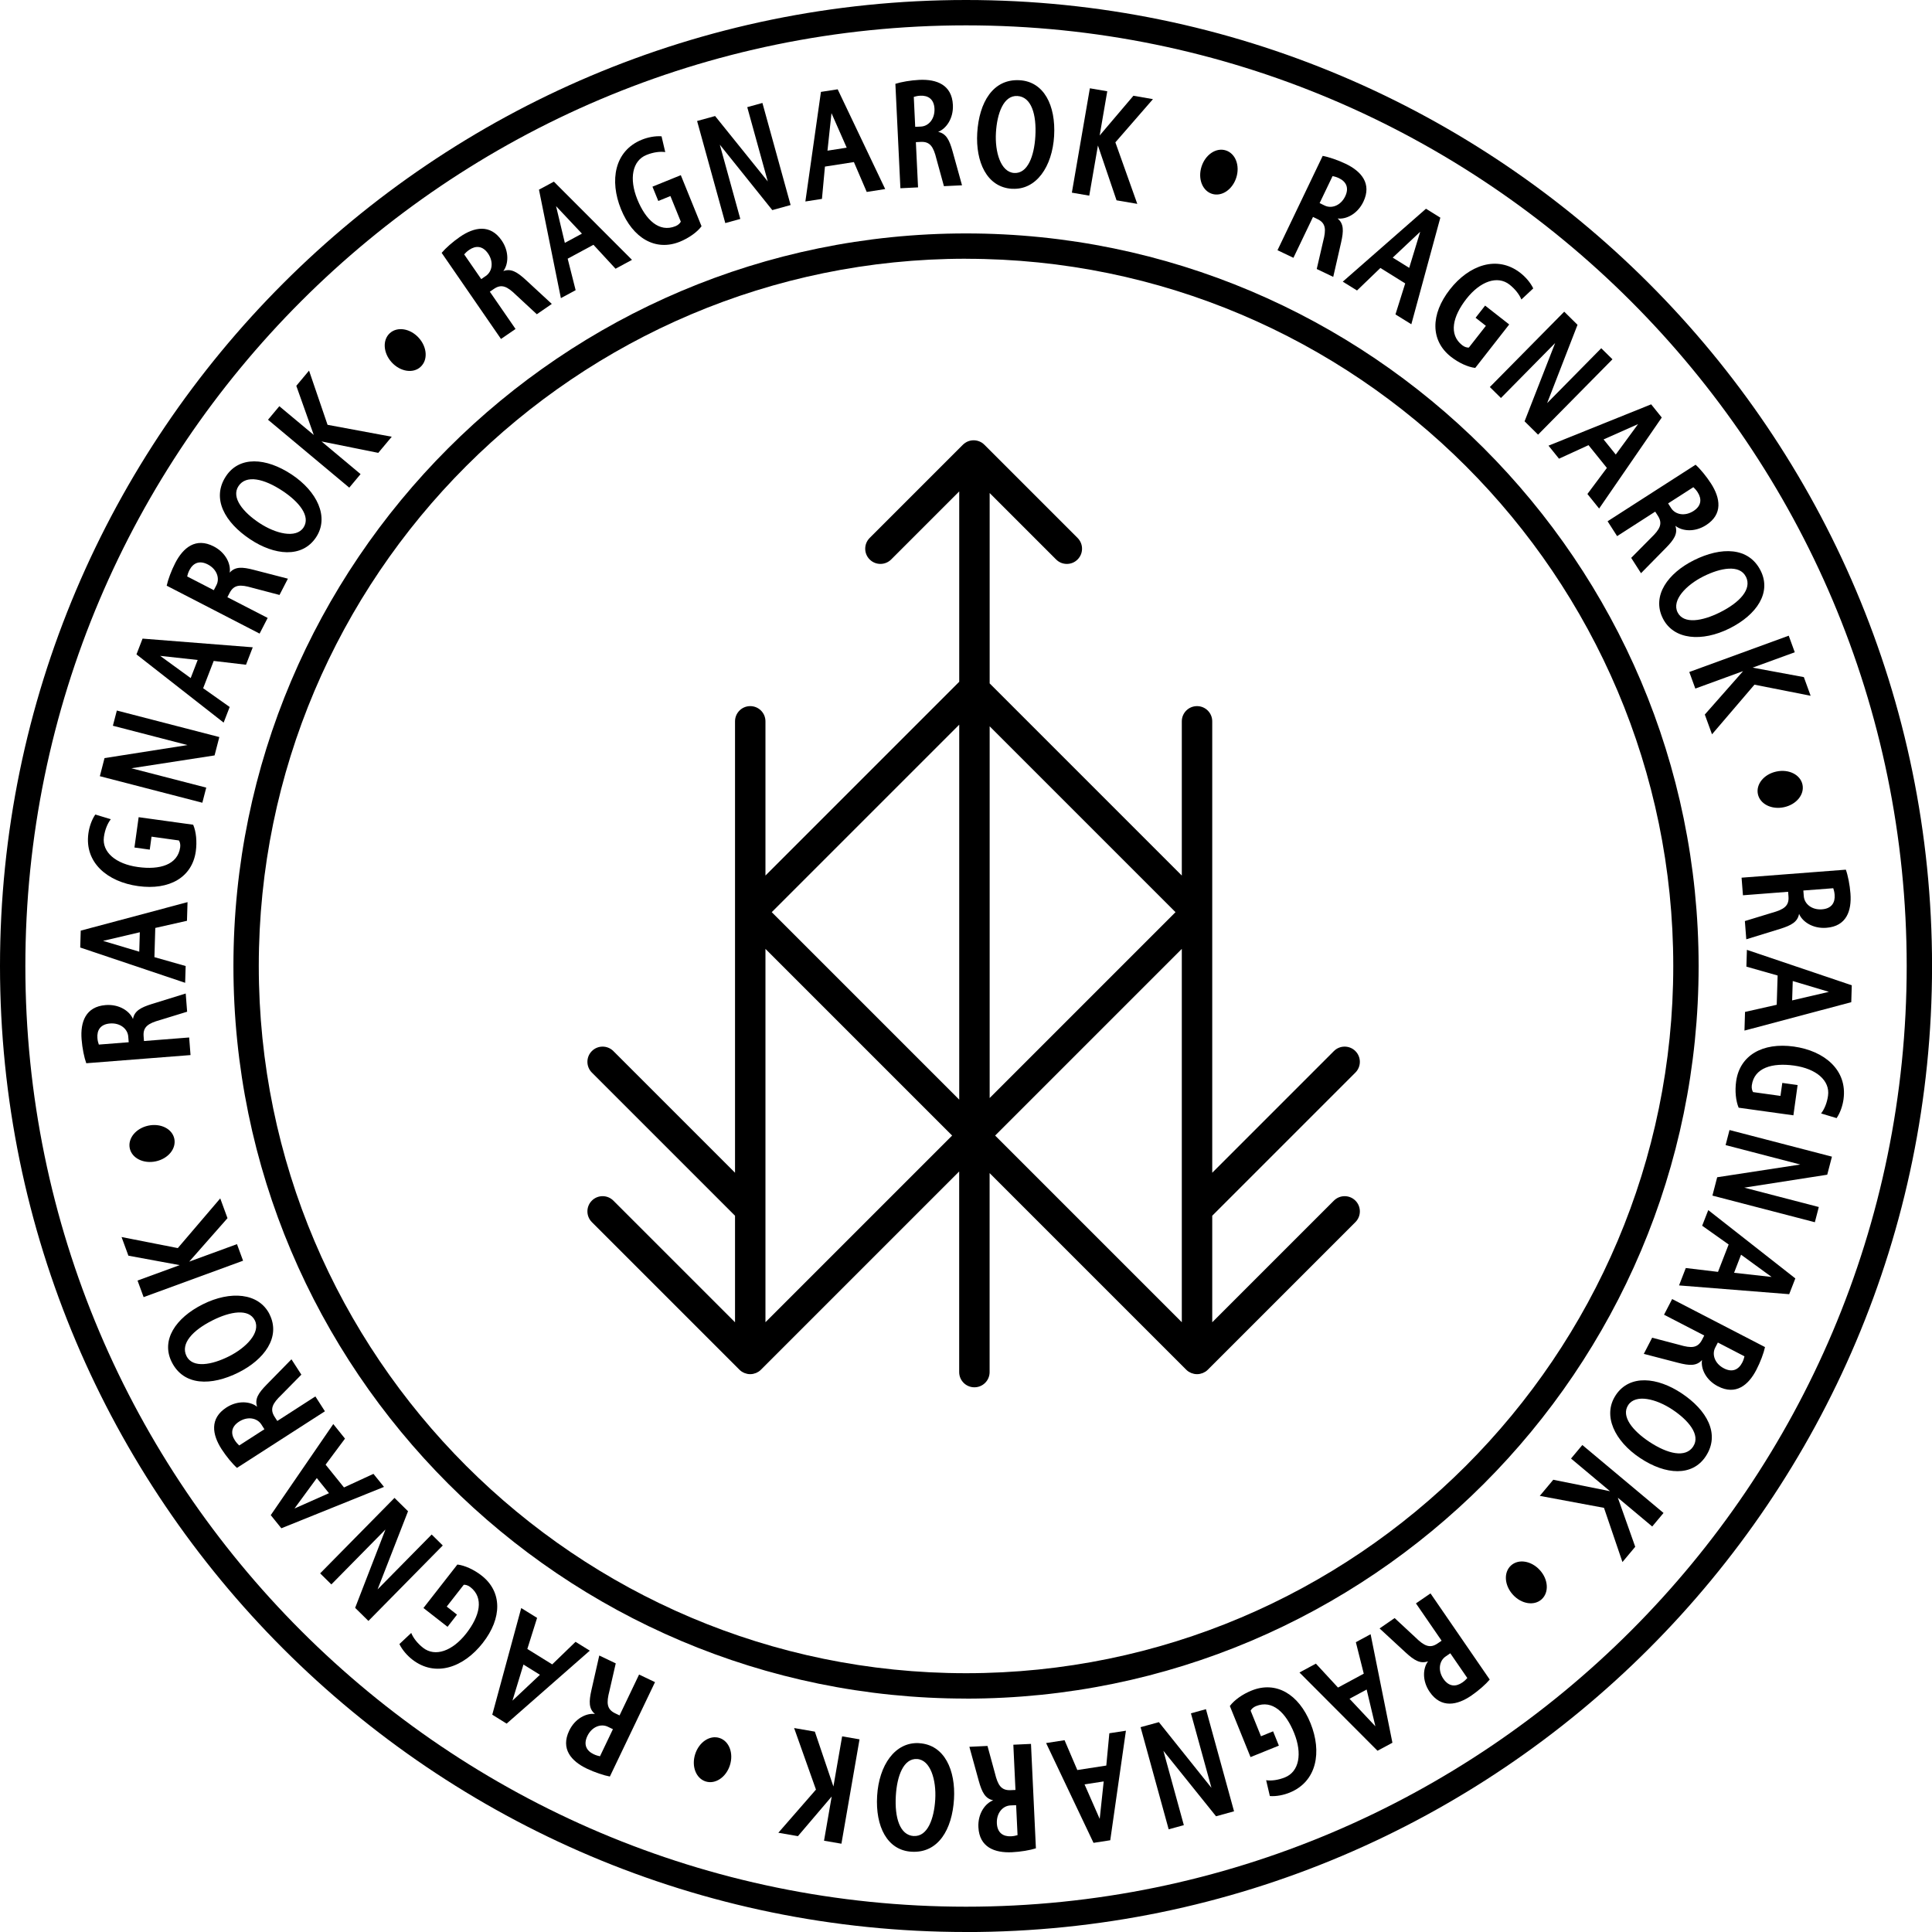<?xml version="1.0" encoding="UTF-8"?><svg id="Warstwa_2" xmlns="http://www.w3.org/2000/svg" viewBox="0 0 380.97 380.97"><g id="Warstwa_1-2"><path d="m263.03,236.75l-23.99,23.99v-21.01l28.23-28.23c1.17-1.17,1.17-3.07,0-4.24-1.17-1.17-3.07-1.17-4.24,0l-23.99,23.99v-89.01c0-1.66-1.34-3-3-3s-3,1.34-3,3v30.41l-37.89-37.89v-37.54l13.1,13.1c.59.59,1.35.88,2.12.88s1.54-.29,2.12-.88c1.17-1.17,1.17-3.07,0-4.24l-18.38-18.38c-1.17-1.17-3.07-1.17-4.24,0l-18.38,18.38c-1.17,1.17-1.17,3.07,0,4.24,1.17,1.17,3.07,1.17,4.24,0l13.42-13.42v37.54l-38.21,38.21v-30.41c0-1.66-1.34-3-3-3s-3,1.34-3,3v89.01l-23.99-23.99c-1.17-1.17-3.07-1.17-4.24,0-1.17,1.17-1.17,3.07,0,4.24l28.23,28.23v21.01l-23.99-23.99c-1.17-1.17-3.07-1.17-4.24,0-1.17,1.17-1.17,3.07,0,4.24l29.1,29.1c.14.14.29.27.46.38.07.05.15.08.22.12.1.05.19.11.29.15.1.04.2.06.3.09.09.03.17.06.26.08.19.04.39.06.59.06s.39-.02.59-.06c.09-.02.17-.05.26-.08.1-.03.2-.05.3-.09.1-.04.2-.1.29-.15.07-.04.15-.07.22-.12.17-.11.32-.24.46-.38l39.09-39.09v39.56c0,1.66,1.34,3,3,3s3-1.34,3-3v-39.24l38.77,38.77c.14.14.3.27.46.38.07.04.14.07.21.11.1.06.2.12.31.16.09.04.19.06.29.09.09.03.18.06.27.08.19.04.39.06.59.06s.39-.02.59-.06c.09-.02.18-.05.27-.08.1-.03.2-.05.29-.09.11-.04.21-.11.31-.16.07-.04.14-.07.21-.11.17-.11.32-.24.46-.38l29.1-29.1c1.17-1.17,1.17-3.07,0-4.24-1.17-1.17-3.07-1.17-4.24,0Zm-31.23-56.88l-36.65,36.65v-73.3l36.65,36.65Zm-42.65-36.97v73.94l-36.97-36.97,36.97-36.97Zm-38.21,117.83v-73.62l36.81,36.81-36.81,36.81Zm82.1-73.62v73.62l-36.81-36.81,36.81-36.81Z"/><path d="m190.49,334.94c-79.65,0-144.46-64.8-144.46-144.46S110.83,46.03,190.49,46.03s144.46,64.8,144.46,144.46-64.8,144.46-144.46,144.46Zm0-283.92c-76.9,0-139.46,62.56-139.46,139.46s62.56,139.46,139.46,139.46,139.46-62.56,139.46-139.46S267.38,51.03,190.49,51.03Z"/><path d="m190.49,380.97C85.45,380.97,0,295.52,0,190.49S85.45,0,190.49,0s190.49,85.45,190.49,190.49-85.45,190.49-190.49,190.49Zm0-375.97C88.21,5,5,88.21,5,190.49s83.21,185.49,185.49,185.49,185.49-83.21,185.49-185.49S292.77,5,190.49,5Z"/><g><path d="m259.65,53.03l1.26-5.44c.61-2.35.54-3.6-1.14-4.4l-.86-.41-3.86,8.06-3.14-1.5,8.91-18.6c1.18.21,2.98.82,4.53,1.56,3.09,1.48,5.2,3.91,3.49,7.49-1.17,2.43-3.42,3.51-5.08,3.29,1.24,1.04,1.21,2.44.69,4.74l-1.55,6.78-3.24-1.55Zm.56-12.98l1.02.49c1.36.65,3.15,0,4.03-1.83.81-1.7.17-2.91-1.24-3.58-.5-.24-.9-.33-1.25-.41l-2.56,5.34Z"/><path d="m277.1,55.89l-4.9-3.05-4.61,4.44-2.81-1.74,16.41-14.38,2.83,1.76-5.72,21.02-3.13-1.94,1.92-6.11Zm-2.47-5.09l3.25,2.02,2.17-7.12-5.42,5.1Z"/><path d="m290.89,72.55c-1.45-.17-3.26-1.01-4.77-2.19-4.07-3.18-4.06-8.37-.22-13.28,3.73-4.77,9.3-6.86,13.92-3.25.98.77,1.96,1.87,2.52,3.04l-2.34,2.19c-.39-.97-1.2-2.04-2.34-2.94-2.38-1.86-5.78-.66-8.5,2.81-2.68,3.43-3.56,7.01-.82,9.15.46.36.95.48,1.3.46l3.36-4.29-2.03-1.59,1.88-2.4,4.75,3.72-6.7,8.57Z"/><path d="m306.66,67.64l-10.69,10.84-2.19-2.16,14.67-14.86,2.62,2.59-5.99,15.44,10.67-10.82,2.21,2.18-14.67,14.86-2.66-2.63,6.03-15.44Z"/><path d="m316.86,92.27l-3.62-4.49-5.82,2.67-2.07-2.57,20.24-8.15,2.09,2.6-12.35,17.95-2.31-2.87,3.83-5.13Zm-.65-5.62l2.4,2.98,4.4-6-6.8,3.02Z"/><path d="m321.64,110.02l3.93-3.97c1.75-1.68,2.35-2.79,1.34-4.35l-.52-.81-7.51,4.83-1.88-2.93,17.35-11.15c.9.8,2.11,2.26,3.04,3.7,1.85,2.88,2.38,6.06-.97,8.21-2.27,1.46-4.75,1.19-6.05.13.51,1.54-.25,2.72-1.9,4.39l-4.88,4.96-1.94-3.03Zm7.29-10.76l.61.95c.82,1.27,2.68,1.65,4.39.56,1.59-1.02,1.67-2.39.83-3.7-.3-.46-.59-.76-.85-1l-4.98,3.2Z"/><path d="m327.89,121.93c-2.25-4.51,1.08-8.93,6.11-11.45,5.4-2.69,10.83-2.65,13.19,2.07,2.14,4.28-.73,8.66-6.15,11.37-5.4,2.69-11.01,2.29-13.15-1.99Zm16.38-8.21c-1.23-2.46-5.02-1.74-8.36-.07-3.42,1.71-6.3,4.7-5.11,7.09,1.19,2.39,4.86,1.75,8.34.02,3.89-1.94,6.37-4.57,5.14-7.04Z"/><path d="m355.7,133.52l1.34,3.68-11.08-2.19-8.37,9.79-1.42-3.9,7.55-8.56-9.42,3.44-1.19-3.27,19.61-7.16,1.19,3.27-8.31,3.03,10.1,1.87Z"/><path d="m346.64,156.6c-.42-1.96,1.2-3.94,3.64-4.46,2.44-.53,4.73.61,5.15,2.57.42,1.96-1.2,3.94-3.64,4.46-2.44.53-4.73-.61-5.15-2.57Z"/><path d="m344.08,181.62l5.34-1.63c2.34-.65,3.39-1.34,3.25-3.19l-.07-.95-8.91.69-.27-3.47,20.56-1.58c.41,1.13.78,2.99.91,4.7.26,3.41-.78,6.46-4.74,6.76-2.69.21-4.75-1.2-5.39-2.75-.29,1.59-1.51,2.27-3.76,2.97l-6.65,2.05-.28-3.59Zm11.52-6.01l.09,1.13c.12,1.5,1.58,2.73,3.6,2.57,1.88-.15,2.6-1.31,2.48-2.87-.04-.55-.16-.95-.27-1.29l-5.9.45Z"/><path d="m350.35,198.13l.18-5.77-6.16-1.75.1-3.31,20.68,6.99-.1,3.33-21.06,5.6.11-3.68,6.25-1.41Zm3.16-4.69l-.12,3.83,7.25-1.69-7.13-2.13Z"/><path d="m342.85,218.44c-.57-1.34-.77-3.33-.5-5.22.71-5.11,5.2-7.71,11.38-6.85,6,.84,10.6,4.61,9.79,10.41-.17,1.23-.63,2.63-1.36,3.7l-3.06-.92c.64-.82,1.17-2.06,1.37-3.5.42-2.99-2.33-5.33-6.7-5.94-4.31-.6-7.85.43-8.33,3.88-.08.57.06,1.06.25,1.35l5.4.75.36-2.56,3.02.42-.83,5.97-10.77-1.5Z"/><path d="m355,229.63l-14.73-3.83.77-2.97,20.2,5.25-.93,3.56-16.36,2.55,14.7,3.82-.78,3-20.2-5.25.94-3.62,16.38-2.51Z"/><path d="m338.78,250.78l2.09-5.38-5.22-3.7,1.2-3.08,17.17,13.47-1.21,3.11-21.72-1.73,1.33-3.43,6.36.76Zm4.54-3.37l-1.38,3.57,7.4.82-6.01-4.38Z"/><path d="m325.78,263.78l5.4,1.42c2.33.68,3.58.65,4.44-1l.44-.85-7.93-4.1,1.6-3.09,18.31,9.47c-.25,1.18-.91,2.96-1.7,4.48-1.57,3.04-4.06,5.08-7.59,3.25-2.4-1.24-3.4-3.52-3.13-5.18-1.08,1.21-2.48,1.13-4.75.54l-6.73-1.75,1.65-3.19Zm12.96.96l-.52,1c-.69,1.34-.09,3.15,1.71,4.08,1.67.87,2.9.26,3.62-1.13.25-.49.36-.89.44-1.24l-5.25-2.72Z"/><path d="m318.59,275.13c2.79-4.21,8.28-3.52,12.97-.41,5.03,3.33,7.7,8.06,4.79,12.46-2.64,3.99-7.87,3.69-12.92.34-5.03-3.33-7.48-8.4-4.83-12.39Zm15.29,10.1c1.52-2.3-1-5.22-4.11-7.28-3.19-2.12-7.22-3.12-8.7-.89s.91,5.09,4.14,7.24c3.63,2.4,7.14,3.24,8.67.94Z"/><path d="m322.44,305.02l-2.51,3-3.64-10.69-12.66-2.36,2.66-3.18,11.19,2.26-7.69-6.44,2.23-2.67,16.01,13.4-2.23,2.67-6.78-5.68,3.43,9.68Z"/><path d="m297.95,308.7c1.48-1.35,4.01-.94,5.69.91,1.68,1.84,1.84,4.4.36,5.75-1.48,1.35-4.01.94-5.68-.91-1.68-1.84-1.85-4.4-.37-5.75Z"/><path d="m275,319.06l4.09,3.8c1.73,1.7,2.86,2.26,4.39,1.21l.79-.54-5.06-7.36,2.87-1.97,11.68,16.99c-.77.92-2.2,2.18-3.61,3.15-2.82,1.94-5.98,2.56-8.23-.71-1.53-2.22-1.34-4.71-.32-6.04-1.52.55-2.72-.17-4.45-1.76l-5.11-4.72,2.96-2.04Zm10.98,6.95l-.93.64c-1.24.85-1.57,2.73-.42,4.41,1.07,1.55,2.44,1.6,3.73.71.45-.31.74-.61.98-.88l-3.35-4.87Z"/><path d="m263.84,332.77l5.08-2.74-1.56-6.21,2.91-1.57,4.3,21.4-2.94,1.58-15.39-15.43,3.24-1.75,4.35,4.71Zm5.64.39l-3.37,1.82,5.1,5.43-1.72-7.24Z"/><path d="m242.52,336.4c.87-1.17,2.5-2.33,4.28-3.04,4.79-1.94,9.28.66,11.62,6.44,2.27,5.62,1.3,11.49-4.13,13.69-1.16.47-2.6.77-3.89.67l-.73-3.12c1.03.15,2.37-.02,3.71-.56,2.8-1.13,3.46-4.68,1.8-8.77-1.63-4.03-4.29-6.59-7.52-5.28-.54.22-.89.58-1.05.89l2.04,5.05,2.39-.97,1.14,2.82-5.59,2.26-4.08-10.08Z"/><path d="m238.88,352.53l-4.04-14.68,2.96-.82,5.54,20.14-3.55.98-10.38-12.91,4.03,14.66-2.99.82-5.54-20.14,3.61-.99,10.36,12.95Z"/><path d="m212.45,349.03l5.7-.88.6-6.37,3.27-.5-3.09,21.6-3.3.51-9.35-19.68,3.64-.56,2.52,5.89Zm5.19,2.25l-3.78.58,2.99,6.81.79-7.4Z"/><path d="m194.72,344.27l1.47,5.39c.57,2.35,1.23,3.42,3.09,3.34l.96-.04-.42-8.92,3.48-.16.97,20.59c-1.14.37-3.02.69-4.72.77-3.42.16-6.43-.98-6.62-4.94-.13-2.69,1.35-4.71,2.92-5.3-1.58-.33-2.22-1.58-2.85-3.84l-1.85-6.71,3.59-.17Zm5.66,11.69l-1.13.05c-1.51.07-2.77,1.49-2.68,3.52.09,1.88,1.23,2.64,2.79,2.57.55-.03.95-.13,1.29-.23l-.28-5.91Z"/><path d="m181.25,343.74c5.04.3,7.2,5.4,6.87,11.01-.36,6.02-3.11,10.71-8.38,10.39-4.78-.28-7.14-4.96-6.78-11.01.36-6.02,3.51-10.68,8.29-10.4Zm-1.06,18.3c2.75.16,4.01-3.48,4.23-7.21.23-3.82-.93-7.81-3.59-7.97-2.66-.16-3.95,3.34-4.18,7.22-.26,4.34.78,7.8,3.53,7.97Z"/><path d="m157.34,362.07l-3.86-.67,7.42-8.51-4.31-12.14,4.09.71,3.66,10.82,1.72-9.89,3.43.59-3.57,20.58-3.43-.59,1.51-8.72-6.66,7.82Z"/><path d="m141.87,342.71c1.91.61,2.82,3,2.06,5.38-.76,2.38-2.89,3.8-4.79,3.19-1.91-.61-2.82-3-2.06-5.38.76-2.38,2.89-3.8,4.79-3.19Z"/><path d="m121.42,328l-1.25,5.45c-.61,2.35-.53,3.6,1.14,4.4l.86.41,3.85-8.06,3.14,1.5-8.9,18.61c-1.18-.21-2.99-.82-4.53-1.55-3.09-1.48-5.21-3.9-3.49-7.49,1.16-2.43,3.42-3.51,5.08-3.29-1.24-1.04-1.21-2.44-.69-4.74l1.54-6.79,3.25,1.55Zm-.55,12.98l-1.02-.49c-1.36-.65-3.15,0-4.03,1.84-.81,1.7-.17,2.91,1.24,3.58.5.24.9.33,1.25.41l2.55-5.34Z"/><path d="m103.99,325.16l4.9,3.04,4.6-4.45,2.81,1.74-16.4,14.39-2.83-1.76,5.71-21.03,3.13,1.94-1.92,6.11Zm2.48,5.09l-3.25-2.02-2.17,7.12,5.42-5.1Z"/><path d="m90.2,308.51c1.45.17,3.26,1,4.77,2.18,4.07,3.18,4.07,8.37.23,13.28-3.73,4.78-9.3,6.87-13.92,3.26-.98-.77-1.96-1.87-2.52-3.04l2.33-2.19c.39.96,1.2,2.04,2.34,2.93,2.38,1.86,5.78.65,8.5-2.82,2.68-3.43,3.56-7.01.82-9.15-.46-.36-.95-.48-1.3-.46l-3.36,4.3,2.03,1.59-1.87,2.4-4.75-3.71,6.69-8.57Z"/><path d="m74.43,313.44l10.69-10.85,2.19,2.16-14.66,14.88-2.62-2.58,5.98-15.45-10.67,10.83-2.21-2.18,14.66-14.88,2.67,2.63-6.02,15.45Z"/><path d="m64.21,288.82l3.62,4.49,5.81-2.68,2.08,2.57-20.24,8.16-2.09-2.59,12.33-17.96,2.31,2.87-3.83,5.14Zm.66,5.62l-2.4-2.98-4.4,6,6.8-3.02Z"/><path d="m59.42,271.07l-3.92,3.98c-1.75,1.68-2.35,2.79-1.34,4.35l.52.8,7.51-4.84,1.88,2.93-17.34,11.16c-.9-.8-2.11-2.26-3.04-3.7-1.85-2.88-2.38-6.05.96-8.21,2.27-1.46,4.75-1.2,6.05-.14-.51-1.54.25-2.71,1.9-4.39l4.87-4.97,1.95,3.02Zm-7.28,10.76l-.61-.95c-.82-1.27-2.69-1.65-4.39-.55-1.58,1.02-1.67,2.39-.82,3.7.3.46.59.76.85,1l4.97-3.2Z"/><path d="m53.15,259.17c2.26,4.51-1.07,8.94-6.1,11.46-5.4,2.7-10.83,2.67-13.19-2.06-2.14-4.28.72-8.67,6.14-11.38,5.4-2.7,11.01-2.3,13.16,1.98Zm-16.38,8.23c1.23,2.46,5.02,1.74,8.37.06,3.42-1.71,6.3-4.71,5.11-7.1-1.19-2.39-4.87-1.75-8.34,0-3.89,1.95-6.37,4.58-5.13,7.05Z"/><path d="m25.32,247.61l-1.35-3.68,11.09,2.18,8.37-9.8,1.43,3.9-7.55,8.57,9.42-3.45,1.2,3.27-19.61,7.18-1.2-3.27,8.31-3.04-10.1-1.86Z"/><path d="m34.37,224.53c.42,1.96-1.19,3.94-3.63,4.47-2.44.53-4.73-.61-5.15-2.56s1.19-3.94,3.63-4.47c2.44-.53,4.73.61,5.15,2.56Z"/><path d="m36.9,199.5l-5.34,1.64c-2.33.65-3.39,1.34-3.24,3.19l.07.95,8.91-.7.27,3.47-20.56,1.61c-.41-1.13-.79-2.99-.92-4.7-.27-3.41.78-6.46,4.74-6.77,2.69-.21,4.75,1.2,5.39,2.75.28-1.59,1.51-2.27,3.75-2.97l6.65-2.06.28,3.59Zm-11.52,6.02l-.09-1.13c-.12-1.5-1.58-2.73-3.6-2.57-1.88.15-2.6,1.31-2.48,2.87.04.55.16.95.28,1.29l5.9-.46Z"/><path d="m30.62,182.97l-.17,5.77,6.16,1.75-.1,3.31-20.69-6.96.1-3.33,21.06-5.62-.11,3.68-6.25,1.41Zm-3.16,4.69l.11-3.83-7.25,1.7,7.13,2.13Z"/><path d="m38.1,162.65c.58,1.34.77,3.33.51,5.22-.71,5.11-5.19,7.72-11.37,6.86-6.01-.83-10.61-4.6-9.81-10.4.17-1.24.63-2.64,1.36-3.71l3.06.92c-.64.82-1.16,2.06-1.36,3.5-.41,2.99,2.34,5.33,6.71,5.93,4.31.6,7.85-.44,8.33-3.89.08-.57-.06-1.06-.25-1.35l-5.4-.75-.35,2.56-3.02-.42.83-5.98,10.77,1.49Z"/><path d="m25.93,151.5l14.74,3.81-.77,2.98-20.21-5.23.92-3.57,16.36-2.57-14.71-3.81.78-3,20.21,5.23-.94,3.62-16.38,2.53Z"/><path d="m42.14,130.33l-2.08,5.38,5.23,3.7-1.19,3.08-17.19-13.45,1.2-3.11,21.73,1.71-1.33,3.44-6.36-.75Zm-4.54,3.38l1.38-3.57-7.4-.81,6.02,4.38Z"/><path d="m55.12,117.32l-5.4-1.42c-2.33-.68-3.58-.64-4.44,1.01l-.44.85,7.94,4.09-1.59,3.09-18.32-9.45c.25-1.18.91-2.96,1.69-4.48,1.57-3.04,4.06-5.08,7.59-3.26,2.4,1.24,3.41,3.52,3.14,5.17,1.08-1.21,2.48-1.14,4.75-.55l6.73,1.74-1.65,3.2Zm-12.96-.94l.52-1c.69-1.34.09-3.15-1.71-4.08-1.68-.86-2.9-.26-3.62,1.13-.25.49-.36.89-.44,1.24l5.26,2.71Z"/><path d="m62.33,105.94c-2.79,4.21-8.28,3.53-12.97.42-5.03-3.33-7.71-8.06-4.8-12.46,2.64-3.99,7.87-3.69,12.93-.35,5.03,3.33,7.48,8.4,4.84,12.39Zm-15.3-10.09c-1.52,2.3,1,5.22,4.12,7.28,3.19,2.11,7.23,3.11,8.7.89,1.47-2.23-.91-5.09-4.15-7.23-3.63-2.4-7.15-3.23-8.67-.94Z"/><path d="m58.43,76.08l2.51-3,3.65,10.69,12.66,2.35-2.66,3.18-11.19-2.25,7.7,6.44-2.23,2.67-16.02-13.39,2.23-2.67,6.79,5.67-3.44-9.68Z"/><path d="m82.93,72.35c-1.48,1.35-4.01.94-5.69-.9s-1.85-4.4-.37-5.75c1.48-1.35,4.01-.94,5.69.9s1.85,4.4.37,5.74Z"/><path d="m105.87,61.98l-4.1-3.8c-1.73-1.69-2.86-2.26-4.39-1.2l-.79.54,5.07,7.35-2.87,1.97-11.7-16.98c.77-.92,2.19-2.18,3.6-3.15,2.82-1.94,5.98-2.57,8.23.7,1.53,2.22,1.34,4.71.33,6.04,1.52-.55,2.72.17,4.45,1.76l5.11,4.72-2.96,2.04Zm-10.98-6.94l.93-.64c1.24-.86,1.57-2.73.42-4.41-1.07-1.55-2.44-1.6-3.73-.71-.45.31-.74.61-.98.88l3.36,4.87Z"/><path d="m117.02,48.27l-5.08,2.74,1.57,6.21-2.91,1.57-4.32-21.39,2.94-1.58,15.4,15.42-3.24,1.75-4.35-4.71Zm-5.64-.38l3.37-1.82-5.1-5.42,1.73,7.24Z"/><path d="m138.34,44.61c-.87,1.17-2.5,2.33-4.27,3.05-4.78,1.94-9.28-.65-11.62-6.42-2.28-5.62-1.31-11.49,4.11-13.69,1.16-.47,2.6-.77,3.89-.67l.73,3.11c-1.03-.15-2.37.02-3.71.57-2.79,1.13-3.45,4.69-1.79,8.77,1.64,4.03,4.3,6.58,7.52,5.27.54-.22.89-.58,1.05-.89l-2.05-5.05-2.39.97-1.15-2.82,5.59-2.27,4.09,10.08Z"/><path d="m141.93,28.49l4.05,14.68-2.96.82-5.56-20.13,3.55-.98,10.39,12.9-4.05-14.65,2.99-.83,5.56,20.13-3.61,1-10.37-12.93Z"/><path d="m168.37,31.96l-5.7.89-.59,6.37-3.27.51,3.07-21.61,3.3-.51,9.37,19.67-3.64.57-2.53-5.89Zm-5.19-2.25l3.78-.59-3-6.81-.79,7.4Z"/><path d="m186.13,36.7l-1.48-5.39c-.58-2.35-1.24-3.42-3.09-3.33l-.96.05.43,8.92-3.48.17-.99-20.59c1.14-.37,3.01-.7,4.72-.78,3.42-.16,6.43.97,6.62,4.94.13,2.69-1.34,4.71-2.91,5.31,1.58.33,2.22,1.58,2.85,3.84l1.86,6.7-3.59.17Zm-5.67-11.69l1.13-.05c1.51-.07,2.77-1.5,2.68-3.52-.09-1.88-1.23-2.64-2.79-2.57-.55.03-.95.13-1.29.24l.28,5.91Z"/><path d="m199.57,37.23c-5.04-.3-7.2-5.39-6.87-11.01.36-6.02,3.1-10.71,8.37-10.4,4.78.28,7.14,4.95,6.79,11-.36,6.02-3.51,10.69-8.28,10.4Zm1.05-18.3c-2.75-.16-4.01,3.48-4.23,7.21-.23,3.82.93,7.81,3.6,7.97,2.66.16,3.94-3.34,4.17-7.22.26-4.34-.79-7.8-3.54-7.96Z"/><path d="m223.49,18.88l3.86.67-7.41,8.52,4.32,12.13-4.09-.7-3.67-10.81-1.71,9.89-3.43-.59,3.55-20.58,3.43.59-1.5,8.72,6.65-7.83Z"/><path d="m238.99,38.22c-1.91-.61-2.82-3-2.06-5.37s2.88-3.8,4.79-3.19c1.91.61,2.82,3,2.06,5.37s-2.88,3.8-4.79,3.19Z"/></g></g></svg>